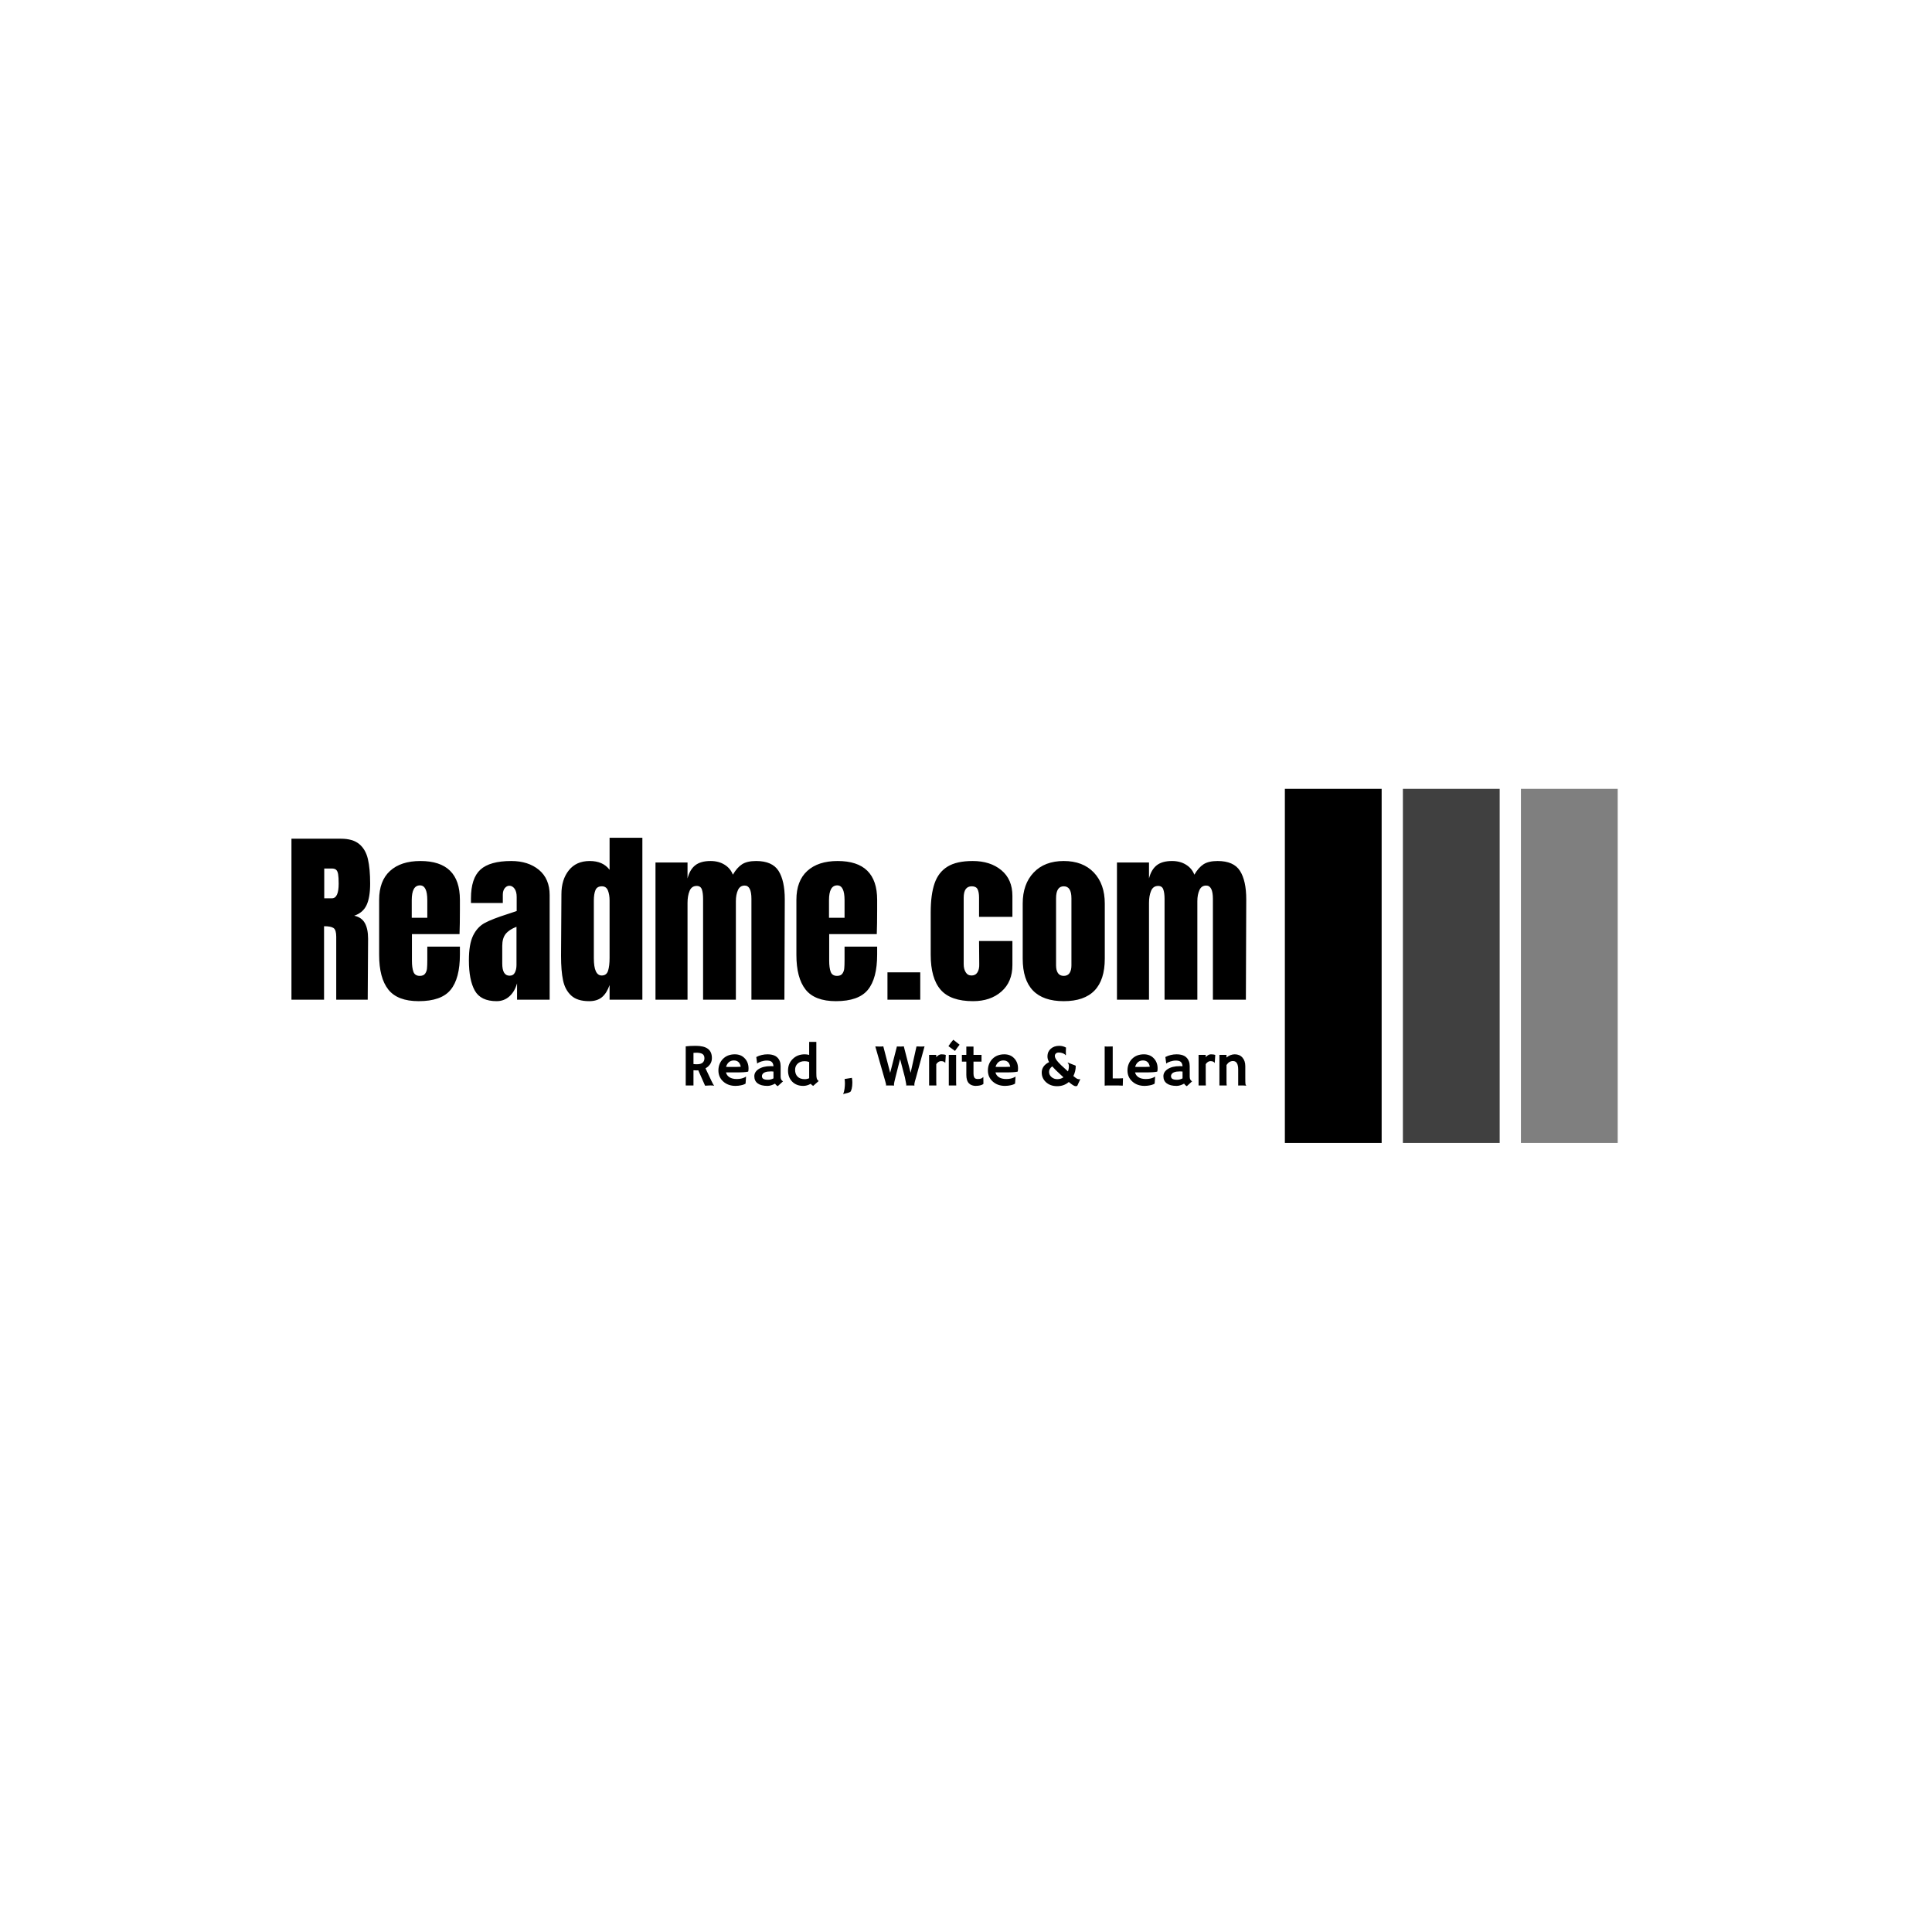 <svg xmlns="http://www.w3.org/2000/svg" version="1.1" xmlns:xlink="http://www.w3.org/1999/xlink" xmlns:svgjs="http://svgjs.dev/svgjs" width="1000" height="1000" viewBox="0 0 1000 1000"><rect width="1000" height="1000" fill="#ffffff"></rect><g transform="matrix(0.7,0,0,0.7,149.576,408.237)"><svg viewBox="0 0 396 104" data-background-color="#ffffff" preserveAspectRatio="xMidYMid meet" height="262" width="1000" xmlns="http://www.w3.org/2000/svg" xmlns:xlink="http://www.w3.org/1999/xlink"><g id="tight-bounds" transform="matrix(1,0,0,1,0.24,0.036)"><svg viewBox="0 0 395.52 103.929" height="103.929" width="395.52"><g><svg viewBox="0 0 558.163 146.665" height="103.929" width="395.52"><g transform="matrix(1,0,0,1,0,20.27)"><svg viewBox="0 0 395.52 106.125" height="106.125" width="395.52"><g id="textblocktransform"><svg viewBox="0 0 395.52 106.125" height="106.125" width="395.52" id="textblock"><g><svg viewBox="0 0 395.52 67.679" height="67.679" width="395.52"><g transform="matrix(1,0,0,1,0,0)"><svg width="395.52" viewBox="1.9 -43.2 254.78 43.6" height="67.679" data-palette-color="#50a060"><path d="M1.9 0L1.9-42.95 15.1-42.95Q18.25-42.95 19.98-41.53 21.7-40.1 22.3-37.52 22.9-34.95 22.9-30.95L22.9-30.95Q22.9-27.3 21.95-25.25 21-23.2 18.65-22.4L18.65-22.4Q20.6-22 21.48-20.45 22.35-18.9 22.35-16.25L22.35-16.25 22.25 0 13.85 0 13.85-16.8Q13.85-18.6 13.15-19.1 12.45-19.6 10.6-19.6L10.6-19.6 10.6 0 1.9 0ZM10.65-27.05L12.7-27.05Q14.5-27.05 14.5-30.95L14.5-30.95Q14.5-32.65 14.35-33.5 14.2-34.35 13.8-34.68 13.4-35 12.65-35L12.65-35 10.65-35 10.65-27.05ZM35.85 0.4Q30.2 0.4 27.75-2.7 25.3-5.8 25.3-11.95L25.3-11.95 25.3-26.65Q25.3-31.7 28.2-34.35 31.1-37 36.3-37L36.3-37Q46.85-37 46.85-26.65L46.85-26.65 46.85-24Q46.85-20 46.75-17.5L46.75-17.5 34.05-17.5 34.05-10.4Q34.05-8.5 34.45-7.43 34.85-6.35 36.15-6.35L36.15-6.35Q37.15-6.35 37.57-6.95 38-7.55 38.07-8.33 38.15-9.1 38.15-10.6L38.15-10.6 38.15-14.15 46.85-14.15 46.85-12.05Q46.85-5.65 44.37-2.63 41.9 0.4 35.85 0.4L35.85 0.4ZM34-21.85L38.15-21.85 38.15-26.55Q38.15-30.5 36.2-30.5L36.2-30.5Q34-30.5 34-26.55L34-26.55 34-21.85ZM56.65 0.4Q52.4 0.4 50.82-2.43 49.25-5.25 49.25-10.5L49.25-10.5Q49.25-14.8 50.37-17.1 51.5-19.4 53.5-20.48 55.5-21.55 59.6-22.85L59.6-22.85 62-23.65 62-23.75 62-27.4Q62-28.85 61.42-29.63 60.85-30.4 60.05-30.4L60.05-30.4Q59.35-30.4 58.82-29.75 58.3-29.1 58.3-28L58.3-28 58.3-25.8 49.8-25.8 49.8-27Q49.8-32.4 52.32-34.7 54.85-37 60.55-37L60.55-37Q65.09-37 67.95-34.63 70.8-32.25 70.8-27.9L70.8-27.9 70.8 0 62.1 0 62.1-4.35Q61.45-2.1 60.02-0.85 58.6 0.4 56.65 0.4L56.65 0.4ZM60.1-6.4Q61.1-6.4 61.52-7.23 61.95-8.05 61.95-9.25L61.95-9.25 61.95-19.45Q60-18.7 59.07-17.55 58.15-16.4 58.15-14.35L58.15-14.35 58.15-9.65Q58.15-6.4 60.1-6.4L60.1-6.4ZM81.34 0.4Q78.14 0.4 76.52-1.13 74.89-2.65 74.37-5.18 73.84-7.7 73.84-11.65L73.84-11.65 73.94-28.15Q73.94-32.05 75.92-34.52 77.89-37 81.49-37L81.49-37Q85.04-37 86.79-34.65L86.79-34.65 86.79-43.2 95.54-43.2 95.54 0 86.79 0 86.79-3.9Q86.04-1.75 84.77-0.68 83.49 0.4 81.34 0.4L81.34 0.4ZM84.69-6.45Q85.99-6.45 86.39-7.73 86.79-9 86.79-11.15L86.79-11.15 86.79-12.7 86.79-26.45Q86.79-28.05 86.34-29.15 85.89-30.25 84.74-30.25L84.74-30.25Q83.44-30.25 83.02-29.23 82.59-28.2 82.59-26.45L82.59-26.45 82.59-11.05Q82.59-6.45 84.69-6.45L84.69-6.45ZM99.04 0L99.04-36.6 107.59-36.6 107.59-32.35Q108.19-34.7 109.64-35.85 111.09-37 113.74-37L113.74-37Q115.89-37 117.47-36.02 119.04-35.05 119.69-33.35L119.69-33.35Q120.79-35.25 122.14-36.13 123.49-37 125.89-37L125.89-37Q130.19-37 131.87-34.38 133.54-31.75 133.54-26.75L133.54-26.75 133.44 0 124.64 0 124.64-26.9Q124.64-30.45 122.84-30.45L122.84-30.45Q121.59-30.45 121.04-29.23 120.49-28 120.49-26.3L120.49-26.3 120.49 0 111.74 0 111.74-26.9Q111.74-28.45 111.42-29.4 111.09-30.35 110.04-30.35L110.04-30.35Q108.69-30.35 108.14-29.03 107.59-27.7 107.59-25.85L107.59-25.85 107.59 0 99.04 0ZM147.19 0.4Q141.54 0.4 139.09-2.7 136.64-5.8 136.64-11.95L136.64-11.95 136.64-26.65Q136.64-31.7 139.54-34.35 142.44-37 147.64-37L147.64-37Q158.19-37 158.19-26.65L158.19-26.65 158.19-24Q158.19-20 158.09-17.5L158.09-17.5 145.39-17.5 145.39-10.4Q145.39-8.5 145.79-7.43 146.19-6.35 147.49-6.35L147.49-6.35Q148.49-6.35 148.91-6.95 149.34-7.55 149.41-8.33 149.49-9.1 149.49-10.6L149.49-10.6 149.49-14.15 158.19-14.15 158.19-12.05Q158.19-5.65 155.71-2.63 153.24 0.4 147.19 0.4L147.19 0.4ZM145.34-21.85L149.49-21.85 149.49-26.55Q149.49-30.5 147.54-30.5L147.54-30.5Q145.34-30.5 145.34-26.55L145.34-26.55 145.34-21.85ZM169.69 0L160.94 0 160.94-7.3 169.69-7.3 169.69 0ZM183.78 0.4Q177.78 0.4 175.13-2.65 172.48-5.7 172.48-12L172.48-12 172.48-23.3Q172.48-28.05 173.51-31.03 174.53-34 176.96-35.5 179.38-37 183.68-37L183.68-37Q188.38-37 191.33-34.55 194.28-32.1 194.28-27.7L194.28-27.7 194.28-22.1 185.38-22.1 185.38-27.25Q185.38-28.7 184.98-29.48 184.58-30.25 183.43-30.25L183.43-30.25Q181.28-30.25 181.28-27.2L181.28-27.2 181.28-9.45Q181.28-8.2 181.81-7.33 182.33-6.45 183.38-6.45L183.38-6.45Q184.43-6.45 184.96-7.3 185.48-8.15 185.43-9.5L185.43-9.5 185.38-15.65 194.28-15.65 194.28-9.25Q194.28-4.75 191.36-2.18 188.43 0.4 183.78 0.4L183.78 0.4ZM207.98 0.4Q197.03 0.4 197.03-10.95L197.03-10.95 197.03-25.65Q197.03-30.85 199.96-33.93 202.88-37 207.98-37L207.98-37Q213.08-37 216.01-33.93 218.93-30.85 218.93-25.65L218.93-25.65 218.93-10.95Q218.93 0.4 207.98 0.4L207.98 0.4ZM207.98-6.35Q209.03-6.35 209.53-7.1 210.03-7.85 210.03-9.15L210.03-9.15 210.03-27.05Q210.03-30.25 207.98-30.25L207.98-30.25Q205.93-30.25 205.93-27.05L205.93-27.05 205.93-9.15Q205.93-7.85 206.43-7.1 206.93-6.35 207.98-6.35L207.98-6.35ZM222.18 0L222.18-36.6 230.73-36.6 230.73-32.35Q231.33-34.7 232.78-35.85 234.23-37 236.88-37L236.88-37Q239.03-37 240.6-36.02 242.18-35.05 242.83-33.35L242.83-33.35Q243.93-35.25 245.28-36.13 246.63-37 249.03-37L249.03-37Q253.33-37 255-34.38 256.68-31.75 256.68-26.75L256.68-26.75 256.58 0 247.78 0 247.78-26.9Q247.78-30.45 245.98-30.45L245.98-30.45Q244.73-30.45 244.18-29.23 243.63-28 243.63-26.3L243.63-26.3 243.63 0 234.88 0 234.88-26.9Q234.88-28.45 234.55-29.4 234.23-30.35 233.18-30.35L233.18-30.35Q231.83-30.35 231.28-29.03 230.73-27.7 230.73-25.85L230.73-25.85 230.73 0 222.18 0Z" opacity="1" transform="matrix(1,0,0,1,0,0)" fill="#000000" class="wordmark-text-0" data-fill-palette-color="primary" id="text-0"></path></svg></g></svg></g><g transform="matrix(1,0,0,1,163.31,83.657)"><svg viewBox="0 0 232.21 22.469" height="22.469" width="232.21"><g transform="matrix(1,0,0,1,0,0)"><svg width="232.21" viewBox="4.2 -38.16 467.99 45.29" height="22.469" data-palette-color="#010101"><path d="M20.36 0.2L14.7-12.62Q13.96-12.57 13.13-12.57 12.3-12.57 10.67-12.7L10.67-12.7 10.67 0 4.2 0 4.2-32.64Q7.62-33.08 12.6-33.08L12.6-33.08Q19.38-33.08 22.72-30.58 26.05-28.08 26.05-22.85L26.05-22.85Q26.05-18.8 23-15.92L23-15.92Q22-14.99 20.7-14.31L20.7-14.31 25.68-3.81Q27.15-0.56 27.93 0.05L27.93 0.05 27.81 0.17Q25.44-0.22 20.36 0.2L20.36 0.2ZM13.06-27.32L13.06-27.32Q11.82-27.32 10.67-27.2L10.67-27.2 10.67-17.87Q11.87-17.7 13.48-17.7 15.09-17.7 16.19-17.98 17.29-18.26 18.09-18.85L18.09-18.85Q19.82-20.14 19.82-22.73 19.82-25.32 18.02-26.37L18.02-26.37Q16.33-27.32 13.06-27.32ZM31.49-12.55L31.49-12.55Q31.49-15.41 32.47-17.85 33.44-20.29 35.23-22.12L35.23-22.12Q39.04-26 45.19-26L45.19-26Q50.39-26 53.54-22.56L53.54-22.56Q56.64-19.24 56.64-14.21L56.64-14.21Q56.64-12.28 56.35-11.57L56.35-11.57Q53.9-10.89 46.41-10.89L46.41-10.89 37.81-10.89Q38.45-8.28 40.77-6.82 43.09-5.37 46.8-5.37L46.8-5.37Q50.68-5.37 53.46-6.76L53.46-6.76Q54.2-7.13 54.56-7.45L54.56-7.45Q54.51-6.42 54.44-5.35L54.44-5.35 54.17-1.54Q52.32-0.27 48.17 0.22L48.17 0.22Q46.95 0.37 45.82 0.37L45.82 0.37Q39.62 0.37 35.57-3.25L35.57-3.25Q31.49-6.88 31.49-12.55ZM50.14-15.63L50.14-15.63Q49.14-20.87 44.43-20.87L44.43-20.87Q40.72-20.87 38.79-17.68L38.79-17.68Q38.21-16.7 37.89-15.53L37.89-15.53Q38.47-15.5 39.33-15.48L39.33-15.48 41.14-15.48Q42.04-15.45 42.87-15.45L42.87-15.45 44.26-15.45Q45.51-15.45 46.7-15.48L46.7-15.48 48.7-15.55Q49.51-15.58 50.14-15.63ZM78.78-1.51L78.78-1.51Q75.31 0.37 72.5 0.37 69.7 0.37 67.7-0.16 65.69-0.68 64.3-1.71L64.3-1.71Q61.47-3.78 61.47-7.71L61.47-7.71Q61.47-11.23 64.94-13.57L64.94-13.57Q68.7-16.11 75.14-16.11L75.14-16.11 76.12-16.09Q76.41-16.06 76.78-16.05 77.14-16.04 77.44-15.99L77.44-15.99Q77.24-19.9 74.07-20.56L74.07-20.56Q73.02-20.78 71.83-20.78 70.65-20.78 69.51-20.57 68.38-20.36 67.3-20.02L67.3-20.02Q64.94-19.26 63.91-18.29L63.91-18.29 63.84-18.33 63.11-23.73Q67.43-26 72.55-26L72.55-26Q80.51-26 82.73-20.26L82.73-20.26Q83.44-18.43 83.44-16.14L83.44-16.14 83.44-7.3Q83.44-4.47 85.44-3.44L85.44-3.44 81.03 0.61Q79.63-0.12 78.78-1.51ZM77.46-6.49L77.46-11.6Q76.8-11.72 76.09-11.72L76.09-11.72 75.12-11.72Q69.72-11.72 68.26-9.33L68.26-9.33Q67.82-8.62 67.82-7.84 67.82-7.06 68.1-6.46 68.38-5.86 69.04-5.47L69.04-5.47Q70.31-4.74 72.81-4.74 75.31-4.74 77.49-5.93L77.49-5.93Q77.46-6.2 77.46-6.49L77.46-6.49ZM108.56-1.37L108.56-1.37Q105.46 0.37 102.36 0.37 99.26 0.37 96.94-0.61 94.62-1.59 92.99-3.3L92.99-3.3Q89.62-6.81 89.62-12.43L89.62-12.43Q89.62-18.24 93.52-22.09L93.52-22.09Q97.45-26 103.58-26L103.58-26Q105.46-26 107.27-25.51L107.27-25.51 107.27-36.38 113.25-36.38 113.25-10.28Q113.25-7.03 113.55-6.03 113.86-5.03 114.24-4.57 114.62-4.1 115.2-3.69L115.2-3.69 110.61 0.37Q109.34-0.32 108.56-1.37ZM103.51-5.25L103.51-5.25Q105.56-5.25 107.27-6.03L107.27-6.03 107.27-19.56Q105.56-20.26 103.56-20.26 101.56-20.26 100.13-19.73 98.7-19.19 97.67-18.24L97.67-18.24Q95.52-16.24 95.52-13.04L95.52-13.04Q95.52-9.55 97.48-7.47L97.48-7.47Q99.58-5.25 103.51-5.25ZM136.79 2.84Q137.12 0.17 137.12-1.62 137.12-3.42 136.85-5.37L136.85-5.37 142.93-6.35 143.13-5.1Q143.32-3.74 143.32-2.28 143.32-0.83 143.18 0.4 143.03 1.64 142.79 2.69L142.79 2.69Q142.22 4.98 141.52 5.42L141.52 5.42Q140.32 6.18 135.78 7.13L135.78 7.13 135.63 6.98Q136.46 5.52 136.79 2.84ZM178.16 0.02L178.11 0.1Q177.38 0 175.62 0L175.62 0 172.79 0Q171.96 0 171.42 0.05L171.42 0.05 171.39 0Q171.49-0.17 171.49-0.39 171.49-0.61 171.45-0.85 171.42-1.1 171.26-1.73 171.1-2.37 170.78-3.56L170.78-3.56 162.48-32.57Q164.05-32.47 166.27-32.47 168.49-32.47 169.15-32.67L169.15-32.67 174.91-10.57 180.52-32.57Q180.89-32.54 181.18-32.52L181.18-32.52 181.72-32.52Q182.53-32.47 183.75-32.47 184.97-32.47 186.26-32.67L186.26-32.67 191.97-10.57 196.88-32.57Q198.35-32.47 200.71-32.47 203.08-32.47 203.6-32.67L203.6-32.67 196.56-6.91Q195.22-2.47 195.15-1.64 195.08-0.81 195.08-0.49 195.08-0.17 195.17 0.02L195.17 0.02 195.12 0.1Q194.34 0 192.66 0L192.66 0Q191.19 0 190 0 188.8 0 188.26 0.05L188.26 0.05 188.24 0Q188.34-0.17 188.34-0.39 188.34-0.61 188.31-0.83 188.29-1.05 188.18-1.67 188.07-2.29 187.82-3.52L187.82-3.52 187.17-6.84 183.16-22.05 179.35-6.91Q178.18-2.25 178.13-1.54L178.13-1.54Q178.03-0.2 178.16 0.02L178.16 0.02ZM213.38-17.77L213.38-2.73Q213.38-0.63 213.48 0L213.48 0 207.4 0 207.4-25.51 213.38-25.51 213.38-23.63Q215.46-26 217.74-26 220.02-26 221.34-25.44L221.34-25.44 220.9-18.87 220.81-18.8Q219.95-20.31 217.27-20.31L217.27-20.31Q216.24-20.31 215.18-19.62 214.12-18.92 213.38-17.77L213.38-17.77ZM229.03-28.83L223.54-32.79Q225.49-35.84 227.61-38.16L227.61-38.16 232.86-34.03Q231.81-32.74 230.91-31.49L230.91-31.49Q230.91-31.49 229.03-28.83L229.03-28.83ZM229.96-25.51L229.96-2.73Q229.96-0.63 230.06 0L230.06 0 223.85 0 223.85-25.51 229.96-25.51ZM248.17-5.37L248.17-5.37Q251.32-5.37 252.49-7.01L252.49-7.01 252.68-7.01 252.76-1.34Q251.56-0.15 248.31 0.24L248.31 0.24Q247.44 0.37 246.13 0.37 244.82 0.37 243.3-0.12 241.77-0.61 240.7-1.71L240.7-1.71Q238.48-3.98 238.48-8.81L238.48-8.81 238.48-19.9 234.79-19.9Q234.77-20.61 234.77-21.34L234.77-21.34 234.77-25.1Q234.77-25.51 234.79-25.51L234.79-25.51 238.48-25.51 238.48-32.47 244.46-32.47 244.46-25.51 251.17-25.51 251.17-19.9 244.46-19.9 244.46-9.94Q244.46-6.1 246.58-5.57L246.58-5.57Q247.27-5.37 248.17-5.37ZM256.49-12.55L256.49-12.55Q256.49-15.41 257.47-17.85 258.44-20.29 260.23-22.12L260.23-22.12Q264.04-26 270.19-26L270.19-26Q275.39-26 278.54-22.56L278.54-22.56Q281.64-19.24 281.64-14.21L281.64-14.21Q281.64-12.28 281.34-11.57L281.34-11.57Q278.9-10.89 271.41-10.89L271.41-10.89 262.81-10.89Q263.45-8.28 265.77-6.82 268.09-5.37 271.8-5.37L271.8-5.37Q275.68-5.37 278.46-6.76L278.46-6.76Q279.2-7.13 279.56-7.45L279.56-7.45Q279.51-6.42 279.44-5.35L279.44-5.35 279.17-1.54Q277.32-0.27 273.17 0.22L273.17 0.22Q271.95 0.37 270.82 0.37L270.82 0.37Q264.62 0.37 260.57-3.25L260.57-3.25Q256.49-6.88 256.49-12.55ZM275.14-15.63L275.14-15.63Q274.14-20.87 269.43-20.87L269.43-20.87Q265.72-20.87 263.79-17.68L263.79-17.68Q263.2-16.7 262.89-15.53L262.89-15.53Q263.47-15.5 264.33-15.48L264.33-15.48 266.13-15.48Q267.04-15.45 267.87-15.45L267.87-15.45 269.26-15.45Q270.5-15.45 271.7-15.48L271.7-15.48 273.7-15.55Q274.51-15.58 275.14-15.63ZM324.04-2.88L324.04-2.88Q320.01 0.61 314.3 0.61L314.3 0.61Q308.68 0.61 305.02-2.73L305.02-2.73Q301.43-5.98 301.43-10.79L301.43-10.79Q301.43-15.14 305.19-18.02L305.19-18.02Q306.32-18.9 307.61-19.48L307.61-19.48Q306.22-21.83 306.22-24.07 306.22-26.32 306.95-27.91 307.68-29.49 308.98-30.64L308.98-30.64Q311.74-33.08 316.06-33.08L316.06-33.08Q319.13-33.08 321.7-31.62L321.7-31.62Q321.57-29.54 321.57-28.42L321.57-28.42Q321.57-26.88 321.61-26.49 321.65-26.1 321.63-25.94 321.62-25.78 321.6-25.68L321.6-25.68Q321.5-25.54 321.55-25.34L321.55-25.34 321.43-25.17Q320.45-26.64 317.64-27.27L317.64-27.27Q316.79-27.47 315.45-27.47 314.1-27.47 313.24-26.66 312.37-25.85 312.37-24.63L312.37-24.63Q312.37-22.53 315.35-19.29L315.35-19.29Q316.28-18.26 317.59-16.97L317.59-16.97 323.33-11.72Q324.11-13.84 324.11-16.19L324.11-16.19Q324.11-17.63 323.38-18.58L323.38-18.58Q323.21-18.8 323.11-18.87L323.11-18.87 323.11-19.17 326.65-17.75Q327.68-17.33 328.31-17.11 328.95-16.89 329.26-16.75L329.26-16.75Q329.83-16.5 329.83-16.21L329.83-16.21Q329.83-11.82 327.85-7.86L327.85-7.86Q330.34-5.81 331.05-5.54 331.75-5.27 332.12-5.22L332.12-5.22Q333.29-5.08 333.49-5.32L333.49-5.32 333.61-5.18 331.1 0.32Q330.68 0.61 329.68 0.61L329.68 0.61Q328.14 0.61 324.04-2.88ZM309.59-7.01Q311.61-5.25 314.46-5.25 317.3-5.25 319.57-6.81L319.57-6.81 316.94-9.23Q312.71-13.06 310.22-15.92L310.22-15.92Q307.56-13.99 307.56-11.38 307.56-8.76 309.59-7.01ZM361.07 0L358.75 0Q355.16 0 353.99 0.15L353.99 0.15 353.99-32.62Q354.58-32.47 356.42-32.47 358.26-32.47 360.7-32.57L360.7-32.57 360.7-5.86 365.76-5.86Q367.96-5.86 369.27-6.01L369.27-6.01Q369.1-0.29 369.1-0.07L369.1-0.07 369.1 0.17Q366.71 0 361.07 0L361.07 0ZM373.03-12.55L373.03-12.55Q373.03-15.41 374.01-17.85 374.98-20.29 376.77-22.12L376.77-22.12Q380.58-26 386.73-26L386.73-26Q391.93-26 395.08-22.56L395.08-22.56Q398.18-19.24 398.18-14.21L398.18-14.21Q398.18-12.28 397.88-11.57L397.88-11.57Q395.44-10.89 387.95-10.89L387.95-10.89 379.35-10.89Q379.99-8.28 382.31-6.82 384.63-5.37 388.34-5.37L388.34-5.37Q392.22-5.37 395-6.76L395-6.76Q395.74-7.13 396.1-7.45L396.1-7.45Q396.05-6.42 395.98-5.35L395.98-5.35 395.71-1.54Q393.86-0.27 389.71 0.22L389.71 0.22Q388.49 0.37 387.36 0.37L387.36 0.37Q381.16 0.37 377.11-3.25L377.11-3.25Q373.03-6.88 373.03-12.55ZM391.68-15.63L391.68-15.63Q390.68-20.87 385.97-20.87L385.97-20.87Q382.26-20.87 380.33-17.68L380.33-17.68Q379.75-16.7 379.43-15.53L379.43-15.53Q380.01-15.5 380.87-15.48L380.87-15.48 382.67-15.48Q383.58-15.45 384.41-15.45L384.41-15.45 385.8-15.45Q387.04-15.45 388.24-15.48L388.24-15.48 390.24-15.55Q391.05-15.58 391.68-15.63ZM420.32-1.51L420.32-1.51Q416.85 0.37 414.04 0.37 411.24 0.37 409.23-0.16 407.23-0.68 405.84-1.71L405.84-1.71Q403.01-3.78 403.01-7.71L403.01-7.71Q403.01-11.23 406.48-13.57L406.48-13.57Q410.24-16.11 416.68-16.11L416.68-16.11 417.66-16.09Q417.95-16.06 418.32-16.05 418.68-16.04 418.98-15.99L418.98-15.99Q418.78-19.9 415.61-20.56L415.61-20.56Q414.56-20.78 413.37-20.78 412.19-20.78 411.05-20.57 409.92-20.36 408.84-20.02L408.84-20.02Q406.48-19.26 405.45-18.29L405.45-18.29 405.38-18.33 404.65-23.73Q408.97-26 414.09-26L414.09-26Q422.05-26 424.27-20.26L424.27-20.26Q424.98-18.43 424.98-16.14L424.98-16.14 424.98-7.3Q424.98-4.47 426.98-3.44L426.98-3.44 422.56 0.61Q421.17-0.12 420.32-1.51ZM419-6.49L419-11.6Q418.34-11.72 417.63-11.72L417.63-11.72 416.66-11.72Q411.26-11.72 409.8-9.33L409.8-9.33Q409.36-8.62 409.36-7.84 409.36-7.06 409.64-6.46 409.92-5.86 410.58-5.47L410.58-5.47Q411.85-4.74 414.35-4.74 416.85-4.74 419.02-5.93L419.02-5.93Q419-6.2 419-6.49L419-6.49ZM438.36-17.77L438.36-2.73Q438.36-0.63 438.46 0L438.46 0 432.38 0 432.38-25.51 438.36-25.51 438.36-23.63Q440.43-26 442.72-26 445-26 446.32-25.44L446.32-25.44 445.88-18.87 445.78-18.8Q444.93-20.31 442.24-20.31L442.24-20.31Q441.21-20.31 440.15-19.62 439.09-18.92 438.36-17.77L438.36-17.77ZM455.71-17.07L455.71-3.13Q455.71-0.98 455.91 0L455.91 0 449.78 0 449.78-25.51 455.71-25.51 455.71-23.34Q458.94-26 462.6-26L462.6-26Q466.6-26 469-23.28 471.39-20.56 471.39-16.11L471.39-16.11 471.39-6.4Q471.39-2.27 471.51-1.44 471.63-0.61 471.84-0.37 472.05-0.12 472.19 0.07L472.19 0.07 472.14 0.17Q470.17 0 469.26 0L469.26 0 467.56 0Q466.77 0 465.46 0.07L465.46 0.07 465.46-13.23Q465.46-20.39 461.11-20.39L461.11-20.39Q457.89-20.39 455.71-17.07L455.71-17.07Z" opacity="1" transform="matrix(1,0,0,1,0,0)" fill="#000000" class="slogan-text-1" data-fill-palette-color="secondary" id="text-1"></path></svg></g></svg></g></svg></g></svg></g><g transform="matrix(1,0,0,1,411.497,0)"><svg viewBox="0 0 146.665 146.665" height="146.665" width="146.665"><g data-palette-color="#50a060"><rect width="40.089" height="146.665" fill="#000000" stroke="transparent" data-fill-palette-color="accent" x="0" fill-opacity="1"></rect><rect width="40.089" height="146.665" fill="#000000" stroke="transparent" data-fill-palette-color="accent" x="48.888" fill-opacity="0.75"></rect><rect width="40.089" height="146.665" fill="#000000" stroke="transparent" data-fill-palette-color="accent" x="97.777" fill-opacity="0.5"></rect></g></svg></g></svg></g><defs></defs></svg><rect width="395.52" height="103.929" fill="none" stroke="none" visibility="hidden"></rect></g></svg></g></svg>